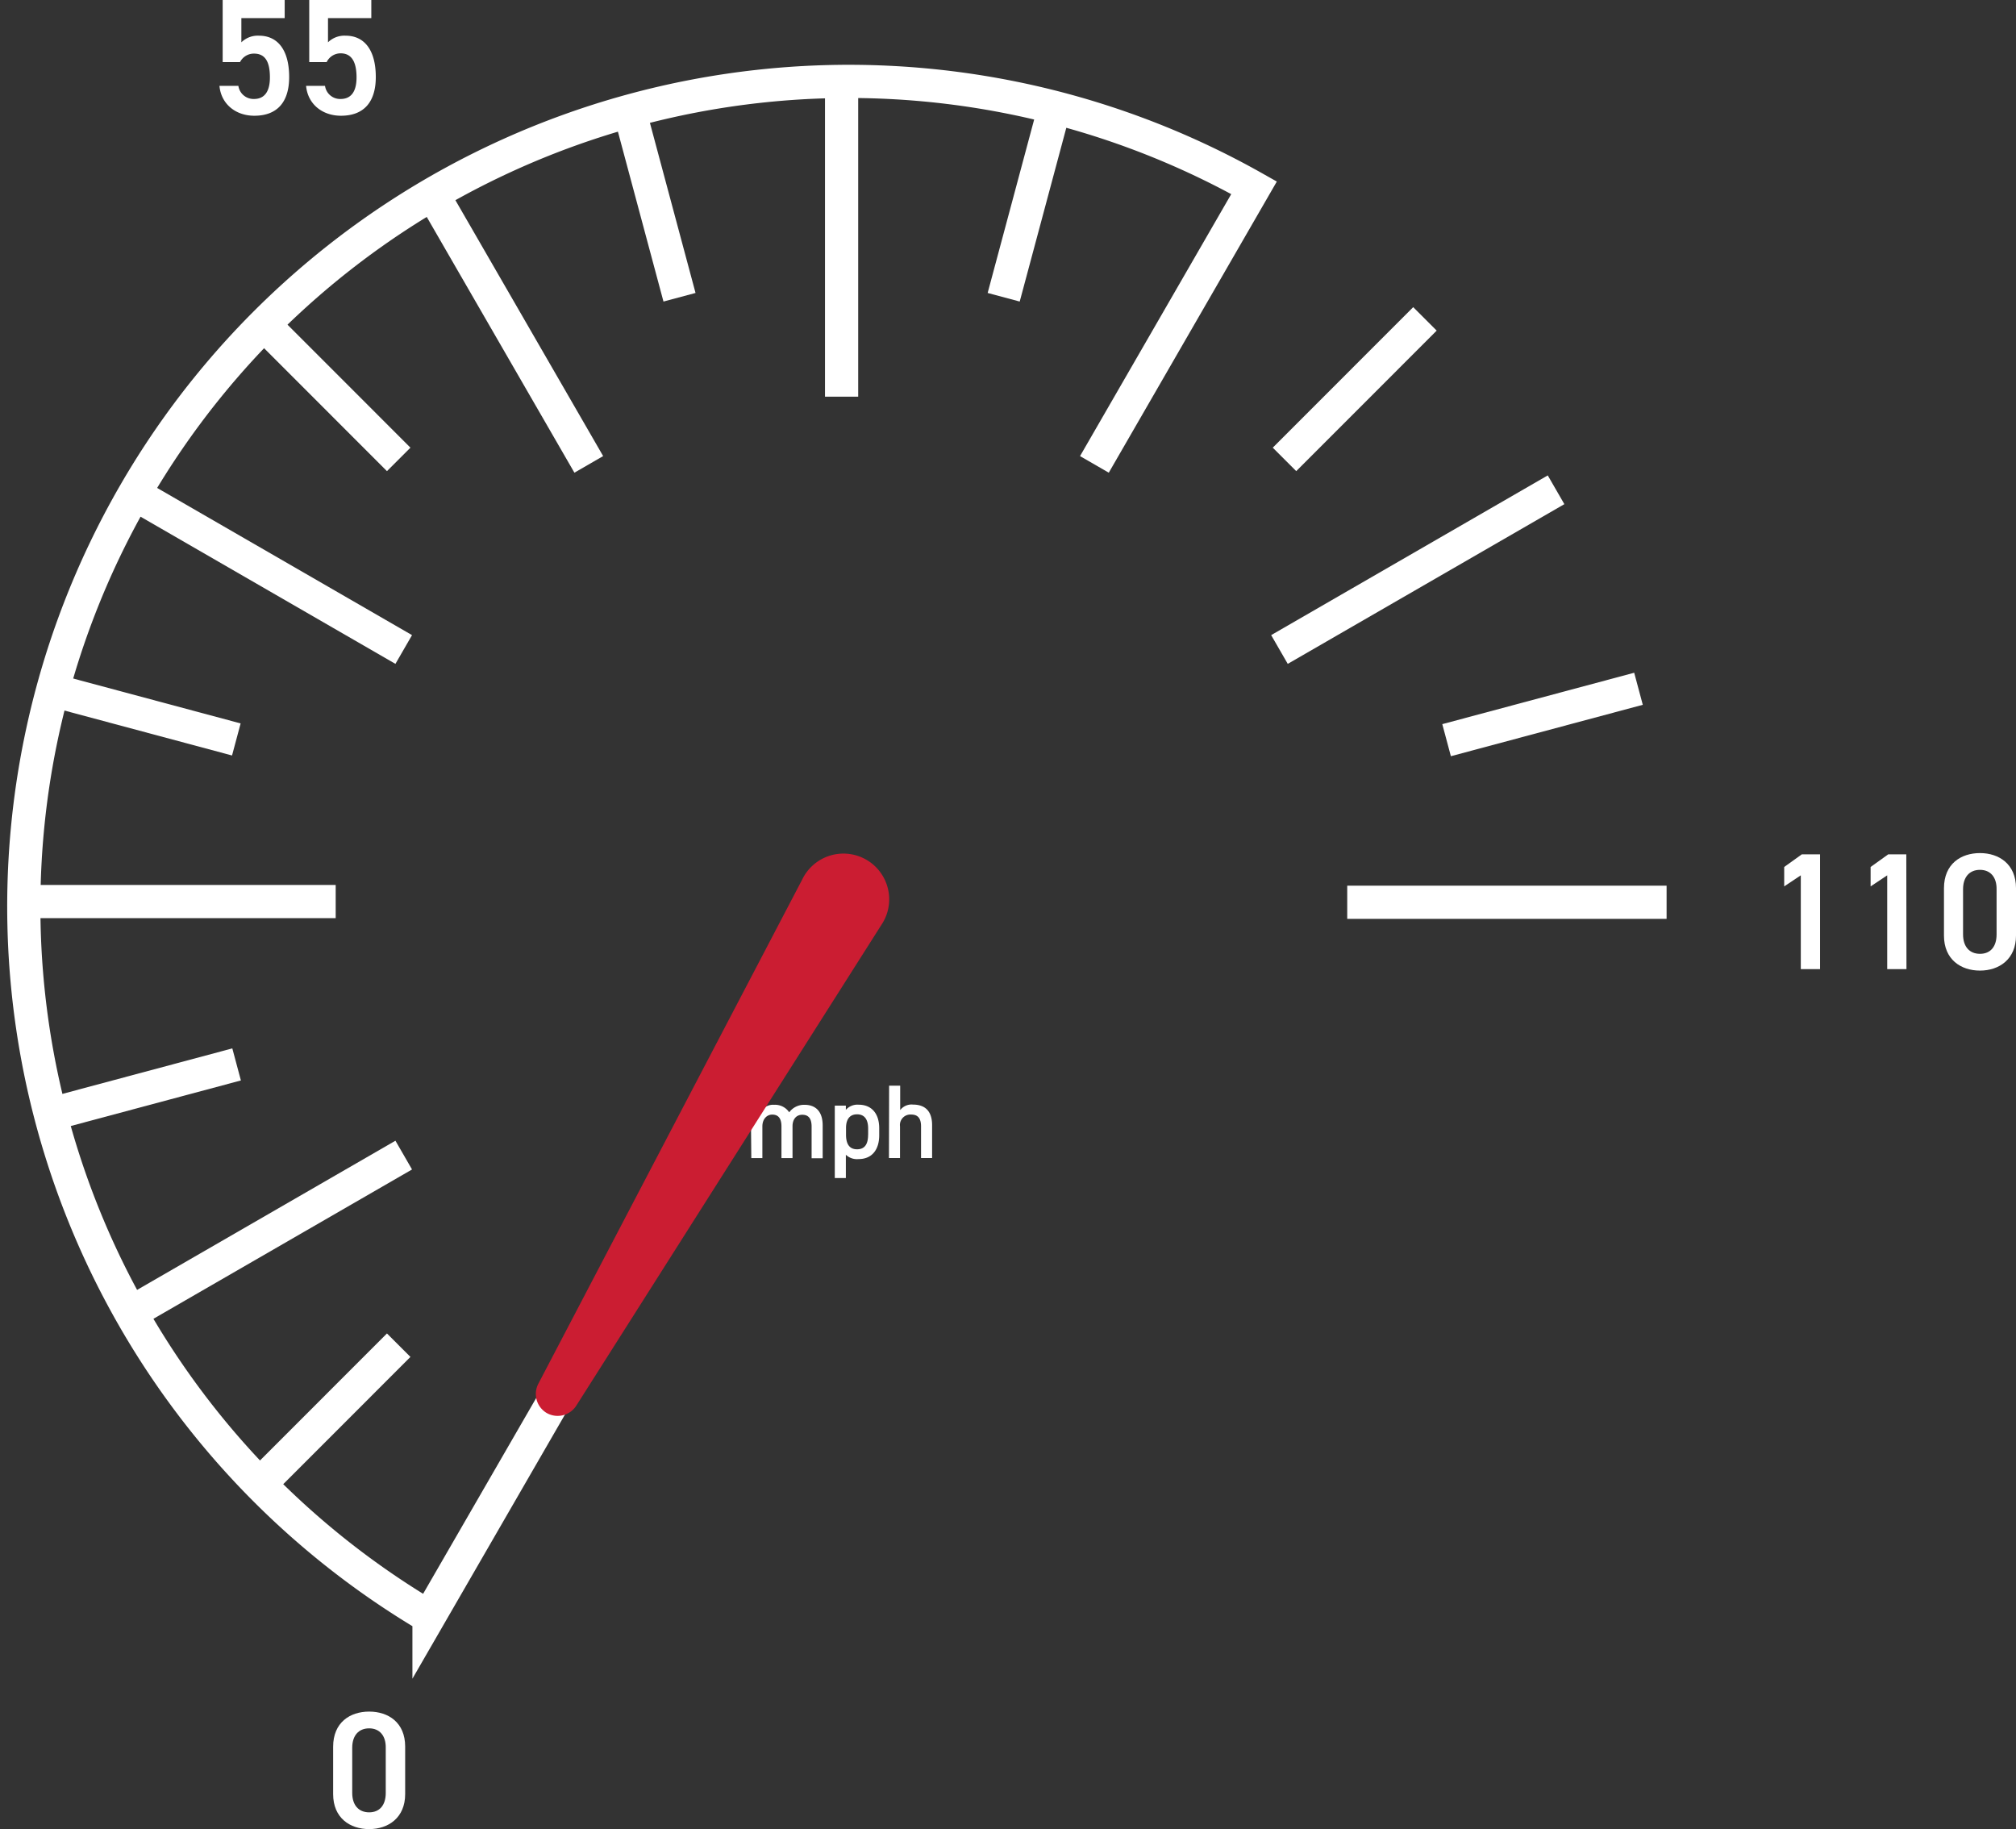 <svg xmlns="http://www.w3.org/2000/svg" viewBox="0 0 364.42 330.62"><rect x="0" y="0" width="364.42" height="330.62" fill="#333333" stroke="none"/><defs><style>.cls-1{fill:none;stroke:#fff;stroke-miterlimit:10;stroke-width:6px;}.cls-2{fill:#fff;}.cls-3{fill:#cb1d32;}</style></defs><title>Triumph_Speedometer</title><g id="Layer_2" data-name="Layer 2"><g id="pageTwo"><g id="Speedometer"><g id="speedometerMeasure"><line class="cls-1" x1="152.13" y1="13.96" x2="152.13" y2="71.7"/><line class="cls-1" x1="113.53" y1="19.05" x2="122.83" y2="53.73"/><line class="cls-1" x1="77.56" y1="33.94" x2="106.43" y2="83.94"/><line class="cls-1" x1="46.68" y1="57.64" x2="72.07" y2="83.04"/><line class="cls-1" x1="22.98" y1="88.53" x2="72.98" y2="117.4"/><line class="cls-1" x1="8.03" y1="124.36" x2="42.72" y2="133.66"/><line class="cls-1" x1="2.95" y1="162.96" x2="60.68" y2="162.96"/><line class="cls-1" x1="8.08" y1="201.69" x2="42.77" y2="192.4"/><line class="cls-1" x1="22.98" y1="237.66" x2="72.98" y2="208.79"/><line class="cls-1" x1="46.68" y1="268.55" x2="72.07" y2="243.15"/><line class="cls-1" x1="243.53" y1="163.09" x2="301.26" y2="163.09"/><line class="cls-1" x1="296.18" y1="124.5" x2="261.49" y2="133.79"/><line class="cls-1" x1="281.28" y1="88.53" x2="231.28" y2="117.4"/><line class="cls-1" x1="257.58" y1="57.64" x2="232.19" y2="83.04"/><path class="cls-1" d="M106.43,242.24l-28.88,50h0A149.14,149.14,0,0,1,226.69,33.94h0l-28.86,50"/><line class="cls-1" x1="190.73" y1="19.05" x2="181.43" y2="53.73"/></g><path class="cls-2" d="M66.73,330.62c-3.45,0-6.51-2-6.51-6.33v-8.55c0-4.41,3.06-6.36,6.51-6.36s6.51,1.95,6.51,6.33v8.58C73.24,328.58,70.18,330.62,66.73,330.62Zm0-18.21c-1.89,0-3.06,1.29-3.06,3.51v8.16c0,2.22,1.17,3.51,3.06,3.51s3-1.29,3-3.51v-8.16C69.76,313.7,68.59,312.41,66.73,312.41Z"/><path class="cls-2" d="M329,175.17h-3.48V158.22l-3,2v-3.51l3.18-2.28H329Z"/><path class="cls-2" d="M344.62,175.17h-3.48V158.22l-3,2v-3.51l3.18-2.28h3.27Z"/><path class="cls-2" d="M357.91,175.44c-3.45,0-6.51-2-6.51-6.33v-8.55c0-4.41,3.06-6.36,6.51-6.36s6.51,2,6.51,6.33v8.58C364.42,173.4,361.36,175.44,357.91,175.44Zm0-18.21c-1.89,0-3.06,1.29-3.06,3.51v8.16c0,2.22,1.17,3.51,3.06,3.51s3-1.29,3-3.51v-8.16C360.94,158.52,359.77,157.23,357.91,157.23Z"/><path class="cls-2" d="M135.72,199.85h2v.85a2.52,2.52,0,0,1,2.22-1,3.06,3.06,0,0,1,2.72,1.36,3.33,3.33,0,0,1,2.77-1.36c2.05,0,3.28,1.25,3.28,3.72v5.94h-2v-5.72c0-1.55-.64-2.14-1.69-2.14s-1.73.76-1.76,2v5.83h-2v-5.72c0-1.61-.7-2.14-1.67-2.14s-1.78.8-1.78,2.13v5.73h-2Z"/><path class="cls-2" d="M158.93,205.22c0,2.47-1.21,4.29-3.74,4.29a2.93,2.93,0,0,1-2.29-.78v4.21h-2V199.85h2v.76a2.79,2.79,0,0,1,2.31-.93c2.28,0,3.72,1.53,3.72,4.25Zm-2-.1V204c0-1.65-.66-2.58-2-2.58s-2,.91-2,2.47v1.21c0,1.48.47,2.64,2,2.64S156.92,206.6,156.92,205.12Z"/><path class="cls-2" d="M160.72,196.24h2v4.42a2.58,2.58,0,0,1,2.32-1c2,0,3.45,1,3.45,3.72v5.94h-2v-5.72c0-1.67-.76-2.14-1.8-2.14a1.89,1.89,0,0,0-2,2.13v5.73h-2Z"/><path class="cls-2" d="M43.39,11.22H40.25V0H51.46V3.27H43.63V7.65a4.24,4.24,0,0,1,3.18-1.2c3.45,0,5.46,2.67,5.46,7.47,0,4.53-2.16,7-6.3,7-3.35,0-6-2.1-6.3-5.4h3.42a2.77,2.77,0,0,0,2.83,2.37c1.76,0,2.87-1.17,2.87-3.9S48,9.69,45.92,9.69A2.8,2.8,0,0,0,43.39,11.22Z"/><path class="cls-2" d="M59.05,11.22H55.9V0H67.12V3.27H59.29V7.65a4.24,4.24,0,0,1,3.18-1.2c3.45,0,5.46,2.67,5.46,7.47,0,4.53-2.16,7-6.3,7-3.36,0-6-2.1-6.3-5.4h3.42a2.76,2.76,0,0,0,2.82,2.37c1.77,0,2.88-1.17,2.88-3.9s-.84-4.35-2.88-4.35A2.8,2.8,0,0,0,59.05,11.22Z"/><path class="cls-3" d="M98.83,255.41a4,4,0,0,0,5.33-1.31l55.13-86.87A8.27,8.27,0,1,0,145,159L97.3,250.14a4,4,0,0,0,1.53,5.27Z"/></g></g></g></svg>
